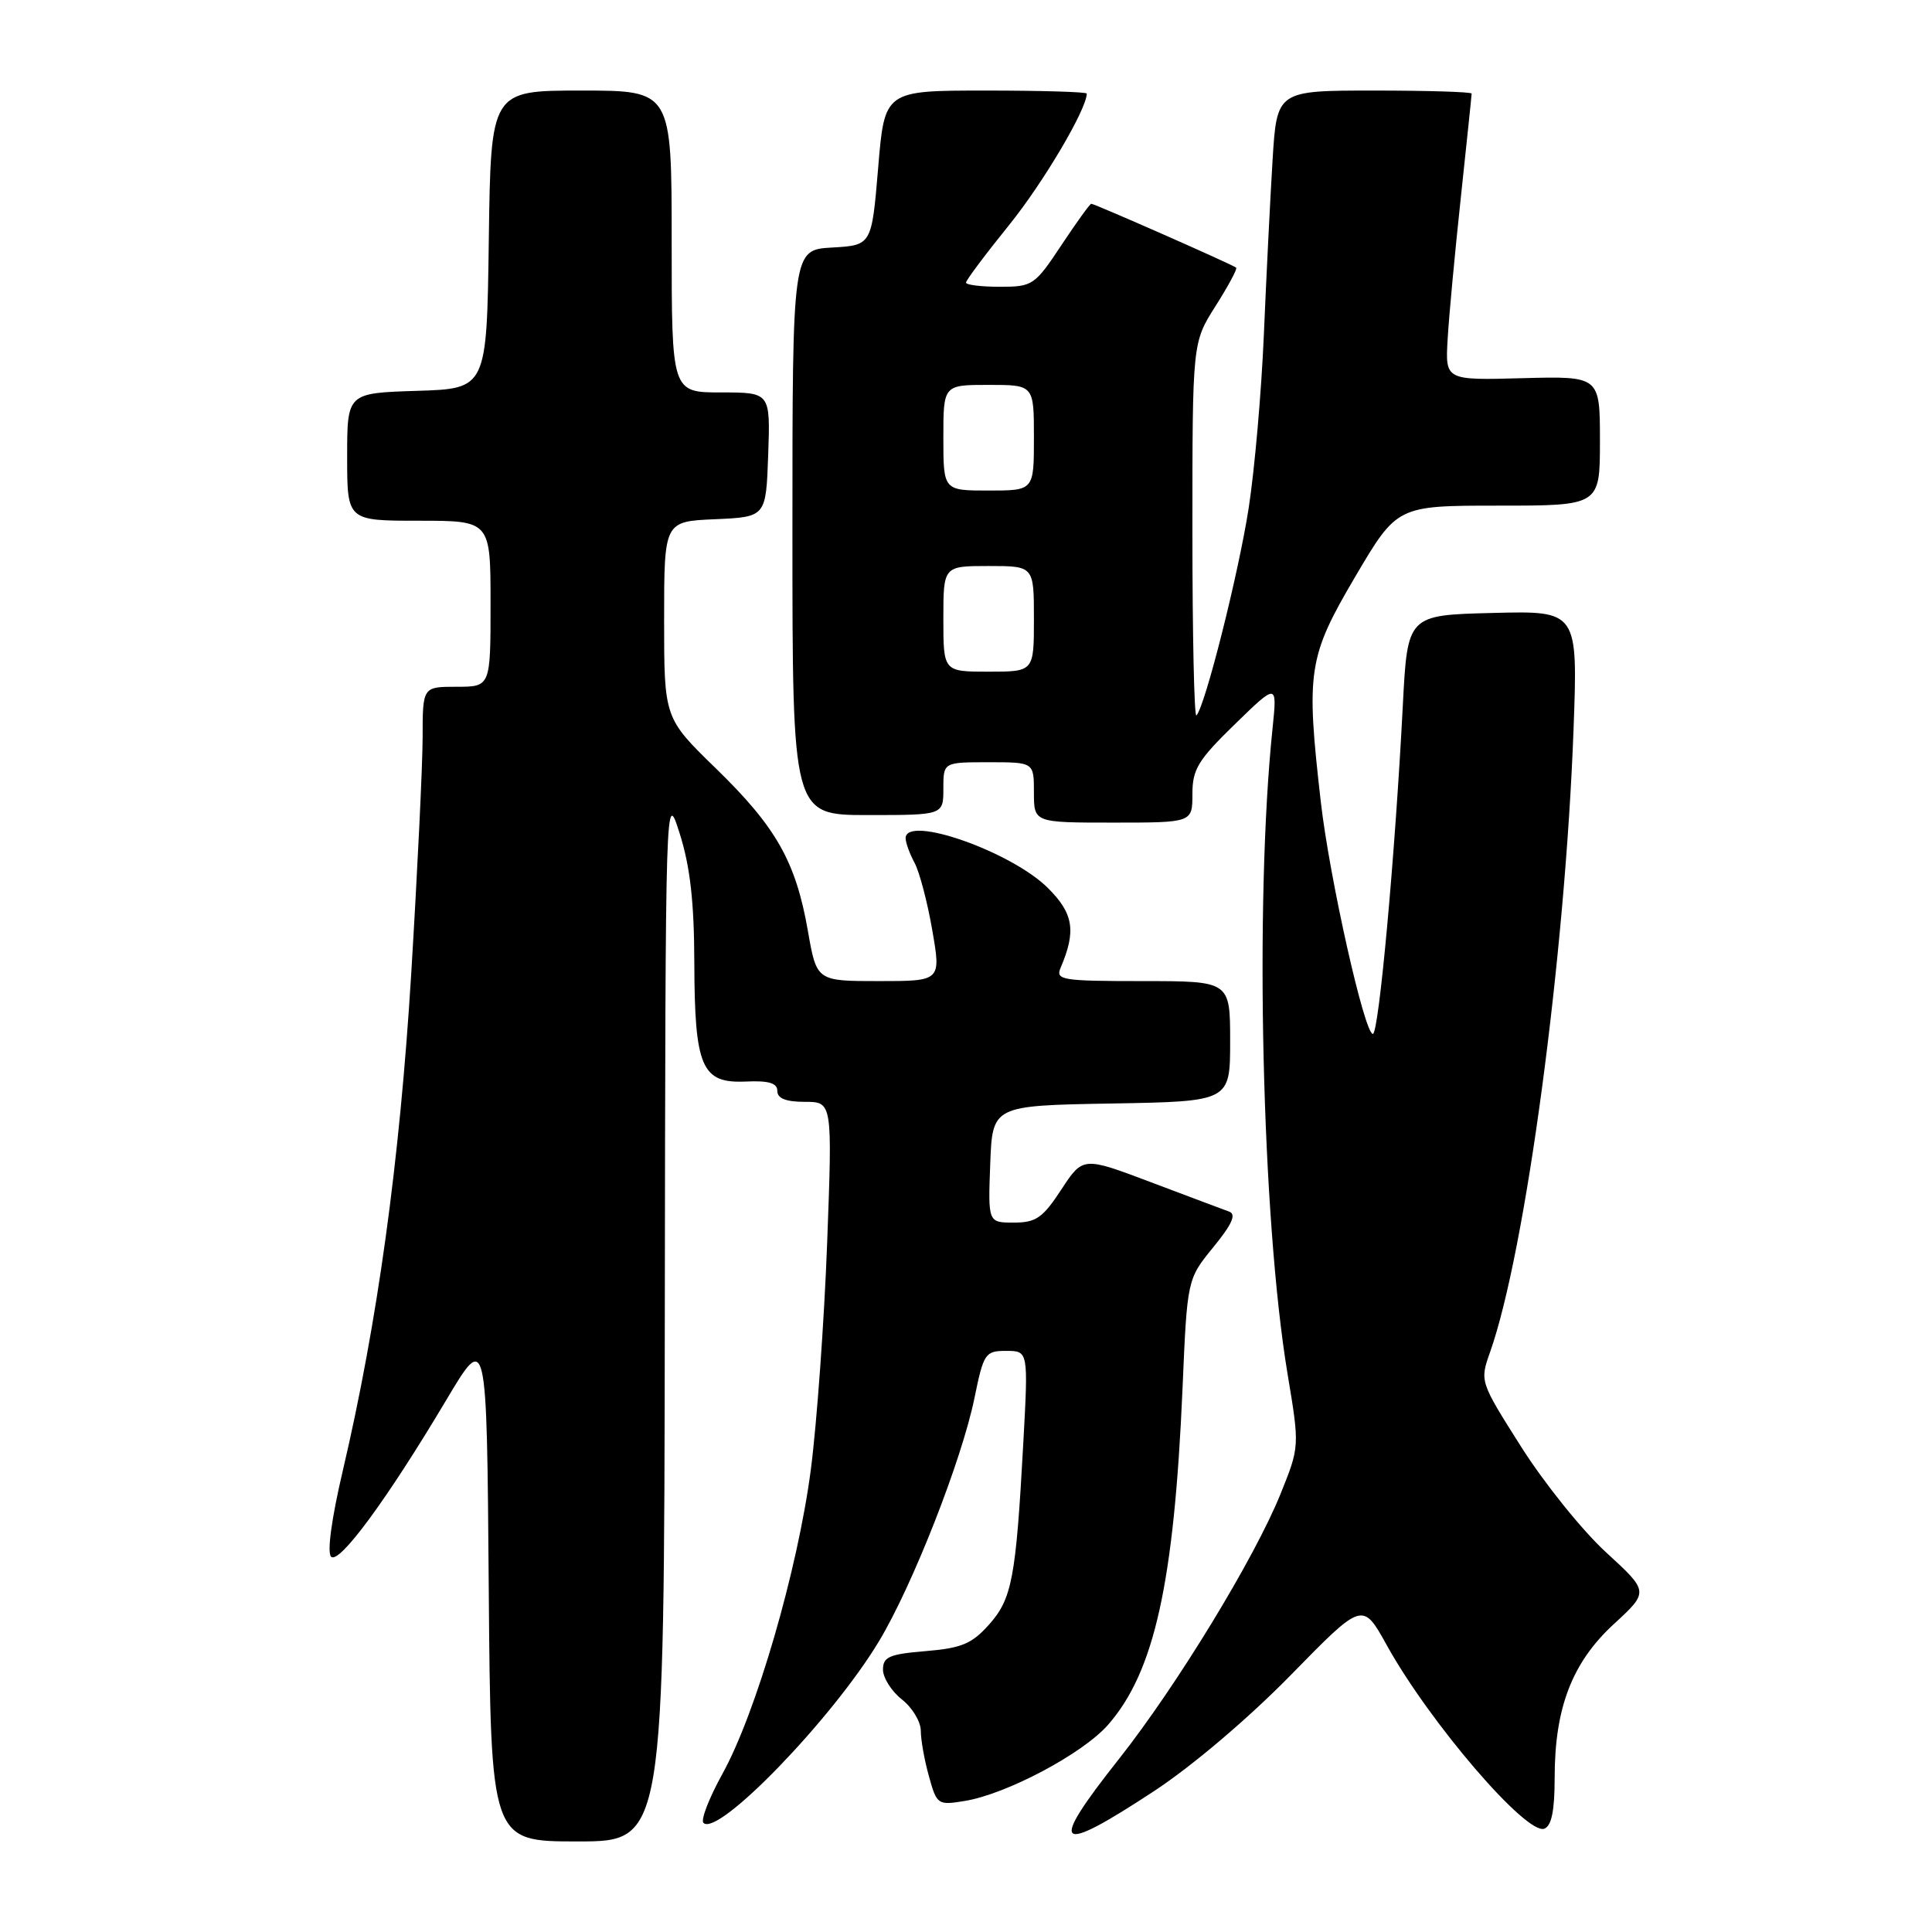 <?xml version="1.0" encoding="UTF-8" standalone="no"?>
<!DOCTYPE svg PUBLIC "-//W3C//DTD SVG 1.1//EN" "http://www.w3.org/Graphics/SVG/1.1/DTD/svg11.dtd" >
<svg xmlns="http://www.w3.org/2000/svg" xmlns:xlink="http://www.w3.org/1999/xlink" version="1.1" viewBox="0 0 256 256">
 <g >
 <path fill="currentColor"
d=" M 88.09 174.25 C 88.18 104.50 88.18 104.50 90.08 110.50 C 91.45 114.84 91.98 119.54 92.00 127.50 C 92.04 141.43 92.96 143.57 98.81 143.31 C 101.88 143.17 103.00 143.51 103.00 144.56 C 103.00 145.55 104.14 146.00 106.65 146.00 C 110.30 146.00 110.30 146.00 109.60 164.75 C 109.21 175.06 108.24 188.55 107.44 194.73 C 105.71 207.98 100.19 227.00 95.70 235.09 C 93.95 238.26 92.83 241.16 93.21 241.54 C 95.11 243.45 110.28 227.76 116.46 217.49 C 120.90 210.13 127.44 193.47 129.12 185.25 C 130.34 179.30 130.54 179.00 133.33 179.00 C 136.26 179.00 136.26 179.00 135.59 191.25 C 134.61 209.16 134.10 211.86 131.03 215.29 C 128.78 217.81 127.40 218.39 122.67 218.78 C 117.84 219.18 117.00 219.54 117.00 221.23 C 117.00 222.32 118.13 224.10 119.50 225.18 C 120.88 226.26 122.00 228.12 122.01 229.32 C 122.01 230.52 122.49 233.24 123.09 235.37 C 124.13 239.13 124.26 239.22 127.81 238.64 C 133.34 237.75 143.46 232.38 146.81 228.56 C 152.96 221.56 155.58 209.74 156.69 184.00 C 157.31 169.50 157.31 169.50 160.77 165.26 C 163.27 162.20 163.85 160.89 162.86 160.54 C 162.11 160.27 157.45 158.52 152.50 156.65 C 143.50 153.25 143.50 153.25 140.63 157.62 C 138.17 161.38 137.28 162.00 134.34 162.00 C 130.92 162.00 130.92 162.00 131.21 154.25 C 131.50 146.50 131.50 146.50 147.25 146.22 C 163.00 145.95 163.00 145.95 163.00 137.97 C 163.00 130.00 163.00 130.00 151.39 130.00 C 140.72 130.00 139.85 129.86 140.53 128.25 C 142.62 123.37 142.26 121.06 138.86 117.67 C 134.00 112.83 120.00 107.92 120.00 111.07 C 120.00 111.65 120.53 113.11 121.18 114.32 C 121.83 115.52 122.89 119.54 123.53 123.25 C 124.70 130.00 124.70 130.00 116.45 130.00 C 108.21 130.00 108.21 130.00 107.05 123.35 C 105.45 114.18 102.85 109.59 94.87 101.83 C 88.00 95.15 88.00 95.15 88.00 82.12 C 88.00 69.09 88.00 69.09 94.75 68.80 C 101.50 68.50 101.50 68.50 101.79 60.25 C 102.08 52.00 102.08 52.00 95.54 52.00 C 89.00 52.00 89.00 52.00 89.00 32.00 C 89.00 12.00 89.00 12.00 77.02 12.00 C 65.04 12.00 65.04 12.00 64.77 31.75 C 64.50 51.50 64.50 51.50 55.25 51.79 C 46.00 52.08 46.00 52.08 46.00 60.54 C 46.00 69.00 46.00 69.00 55.50 69.00 C 65.00 69.00 65.00 69.00 65.00 80.00 C 65.00 91.00 65.00 91.00 60.50 91.00 C 56.00 91.00 56.00 91.00 56.00 97.75 C 55.99 101.46 55.31 115.53 54.49 129.00 C 52.96 153.96 50.02 175.26 45.41 194.93 C 43.94 201.18 43.32 205.72 43.87 206.27 C 44.93 207.33 51.30 198.67 59.14 185.50 C 64.50 176.50 64.50 176.50 64.76 210.25 C 65.03 244.00 65.03 244.00 76.51 244.00 C 88.00 244.00 88.00 244.00 88.09 174.25 Z  M 152.89 237.35 C 157.96 234.02 165.42 227.69 171.03 221.96 C 180.55 212.22 180.55 212.22 183.74 217.97 C 189.42 228.23 202.28 243.21 204.63 242.31 C 205.59 241.94 206.00 239.92 206.00 235.57 C 206.00 226.30 208.31 220.29 213.84 215.20 C 218.50 210.91 218.50 210.91 212.82 205.70 C 209.69 202.84 204.65 196.57 201.60 191.77 C 196.07 183.04 196.07 183.04 197.45 179.14 C 202.15 165.82 207.38 126.78 208.50 96.72 C 209.08 80.93 209.08 80.93 197.79 81.22 C 186.50 81.50 186.50 81.50 185.88 93.50 C 184.85 113.46 182.70 137.00 181.91 137.00 C 180.80 137.00 176.18 116.40 175.02 106.30 C 173.03 88.92 173.32 87.05 179.56 76.44 C 185.12 67.00 185.12 67.00 198.56 67.00 C 212.00 67.00 212.00 67.00 212.00 58.42 C 212.00 49.84 212.00 49.84 201.75 50.11 C 191.50 50.39 191.50 50.39 191.82 44.94 C 191.99 41.95 192.78 33.49 193.57 26.15 C 194.35 18.81 195.00 12.63 195.00 12.40 C 195.00 12.18 189.19 12.00 182.09 12.00 C 169.19 12.00 169.19 12.00 168.62 21.25 C 168.31 26.34 167.79 36.71 167.47 44.30 C 167.15 51.90 166.24 62.25 165.46 67.30 C 164.11 76.03 159.66 93.67 158.53 94.80 C 158.24 95.10 158.00 84.10 158.00 70.36 C 158.00 45.39 158.00 45.39 161.05 40.58 C 162.73 37.93 163.97 35.64 163.80 35.47 C 163.44 35.11 145.04 27.00 144.60 27.00 C 144.42 27.00 142.64 29.47 140.63 32.50 C 137.11 37.81 136.82 38.00 132.49 38.00 C 130.02 38.00 128.00 37.75 128.00 37.45 C 128.00 37.14 130.55 33.73 133.67 29.87 C 138.23 24.23 144.00 14.47 144.00 12.40 C 144.00 12.18 137.97 12.00 130.61 12.00 C 117.21 12.00 117.21 12.00 116.36 22.25 C 115.50 32.50 115.50 32.50 110.25 32.80 C 105.00 33.10 105.00 33.10 105.00 70.55 C 105.00 108.00 105.00 108.00 115.00 108.00 C 125.00 108.00 125.00 108.00 125.00 104.50 C 125.00 101.00 125.00 101.00 131.00 101.00 C 137.00 101.00 137.00 101.00 137.00 105.00 C 137.00 109.00 137.00 109.00 147.50 109.00 C 158.00 109.00 158.00 109.00 158.00 105.22 C 158.00 101.93 158.75 100.71 163.62 95.97 C 169.24 90.50 169.24 90.50 168.62 96.50 C 166.22 119.50 167.20 161.58 170.61 182.06 C 172.21 191.68 172.21 191.68 169.67 197.97 C 166.23 206.48 155.92 223.39 148.27 233.07 C 138.82 245.01 139.82 245.93 152.89 237.35 Z  M 125.00 82.00 C 125.00 75.00 125.00 75.00 131.00 75.00 C 137.00 75.00 137.00 75.00 137.00 82.00 C 137.00 89.00 137.00 89.00 131.00 89.00 C 125.00 89.00 125.00 89.00 125.00 82.00 Z  M 125.00 58.00 C 125.00 51.00 125.00 51.00 131.00 51.00 C 137.00 51.00 137.00 51.00 137.00 58.00 C 137.00 65.00 137.00 65.00 131.00 65.00 C 125.00 65.00 125.00 65.00 125.00 58.00 Z "/>
</g>
</svg>